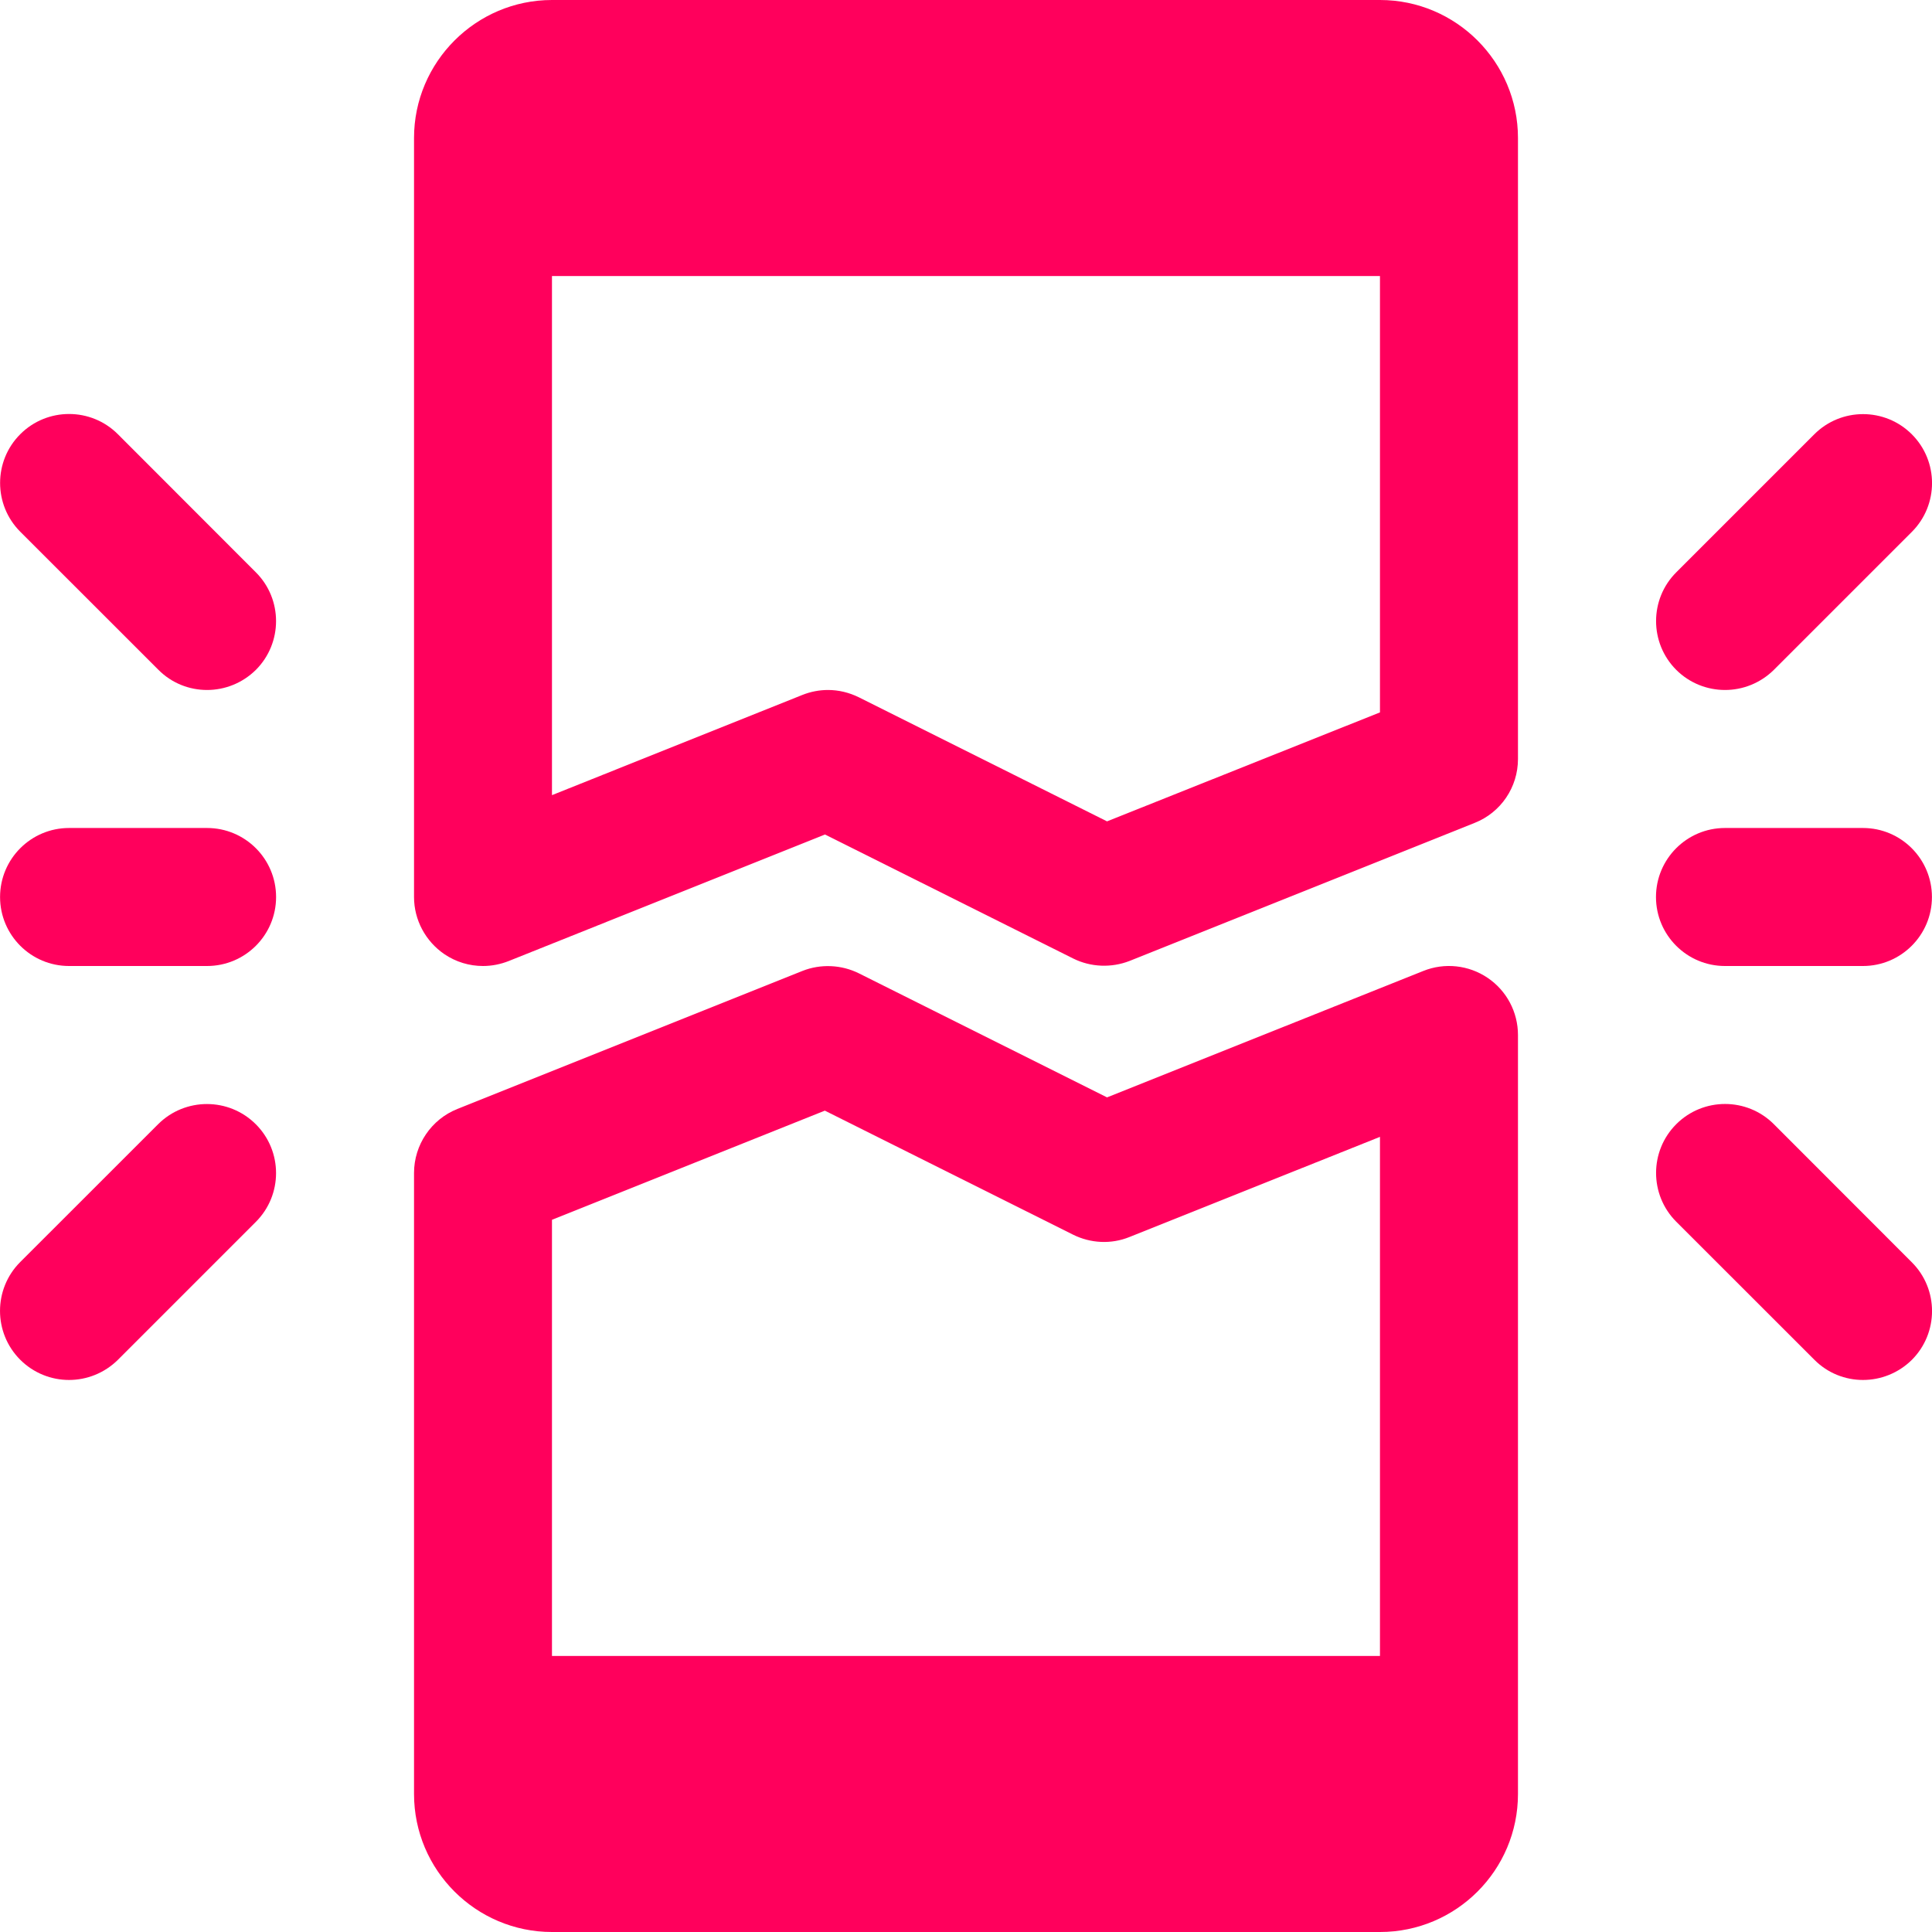 <svg width="30" height="30" viewBox="0 0 30 30" fill="none" xmlns="http://www.w3.org/2000/svg">
<g clip-path="url(#clip0_4_100)">
<path d="M21.428 0H8.571C7.391 0 6.429 0.963 6.429 2.143V13.929C6.429 14.284 6.607 14.616 6.9 14.816C7.08 14.938 7.288 15 7.5 15C7.635 15 7.77 14.974 7.899 14.923L12.81 12.958L16.665 14.884C16.937 15.019 17.256 15.032 17.541 14.921L22.898 12.778C23.305 12.617 23.571 12.225 23.571 11.786V2.143C23.571 0.963 22.611 0 21.428 0ZM21.428 11.062L17.19 12.754L13.337 10.828C13.185 10.753 13.022 10.714 12.857 10.714C12.722 10.714 12.587 10.74 12.459 10.791L8.571 12.347V4.286H21.428V11.062Z" fill="#FF005C"/>
<path d="M23.1 15.184C22.806 14.985 22.431 14.944 22.101 15.077L17.19 17.04L13.337 15.114C13.065 14.979 12.743 14.964 12.459 15.077L7.102 17.22C6.697 17.381 6.429 17.777 6.429 18.214V27.857C6.429 29.04 7.391 30 8.571 30H21.428C22.611 30 23.571 29.04 23.571 27.857V16.071C23.571 15.716 23.395 15.383 23.1 15.184ZM21.428 25.714H8.571V18.941L12.808 17.246L16.663 19.172C16.935 19.307 17.254 19.324 17.539 19.208L21.428 17.653V25.714Z" fill="#FF005C"/>
<path d="M3.215 12.857H1.072C0.481 12.857 0.001 13.337 0.001 13.929C0.001 14.52 0.481 15 1.072 15H3.215C3.807 15 4.287 14.52 4.287 13.929C4.287 13.337 3.807 12.857 3.215 12.857Z" fill="#FF005C"/>
<path d="M3.973 8.887L1.83 6.742C1.412 6.324 0.733 6.324 0.315 6.742C-0.103 7.159 -0.103 7.839 0.315 8.257L2.458 10.399C2.666 10.609 2.94 10.714 3.215 10.714C3.489 10.714 3.763 10.609 3.973 10.402C4.391 9.984 4.391 9.304 3.973 8.887Z" fill="#FF005C"/>
<path d="M3.973 17.458C3.555 17.04 2.876 17.038 2.456 17.456L0.313 19.598C-0.104 20.016 -0.104 20.695 0.313 21.113C0.523 21.323 0.798 21.428 1.072 21.428C1.346 21.428 1.62 21.323 1.83 21.116L3.973 18.973C4.391 18.555 4.391 17.876 3.973 17.458Z" fill="#FF005C"/>
<path d="M28.928 12.857H26.785C26.194 12.857 25.714 13.337 25.714 13.929C25.714 14.52 26.194 15 26.785 15H28.928C29.519 15 29.999 14.52 29.999 13.929C29.999 13.337 29.519 12.857 28.928 12.857Z" fill="#FF005C"/>
<path d="M29.687 6.744C29.269 6.326 28.59 6.326 28.172 6.744L26.029 8.887C25.611 9.304 25.611 9.984 26.029 10.402C26.237 10.609 26.511 10.714 26.786 10.714C27.06 10.714 27.334 10.609 27.544 10.402L29.687 8.259C30.105 7.841 30.105 7.162 29.687 6.744Z" fill="#FF005C"/>
<path d="M29.687 19.601L27.544 17.456C27.126 17.038 26.447 17.038 26.029 17.456C25.611 17.874 25.611 18.553 26.029 18.971L28.172 21.113C28.38 21.323 28.654 21.428 28.928 21.428C29.203 21.428 29.477 21.323 29.687 21.116C30.105 20.698 30.105 20.018 29.687 19.601Z" fill="#FF005C"/>
</g>
<defs>
<clipPath id="clip0_4_100">
<rect width="30" height="30" fill="white"/>
</clipPath>
</defs>
</svg>
